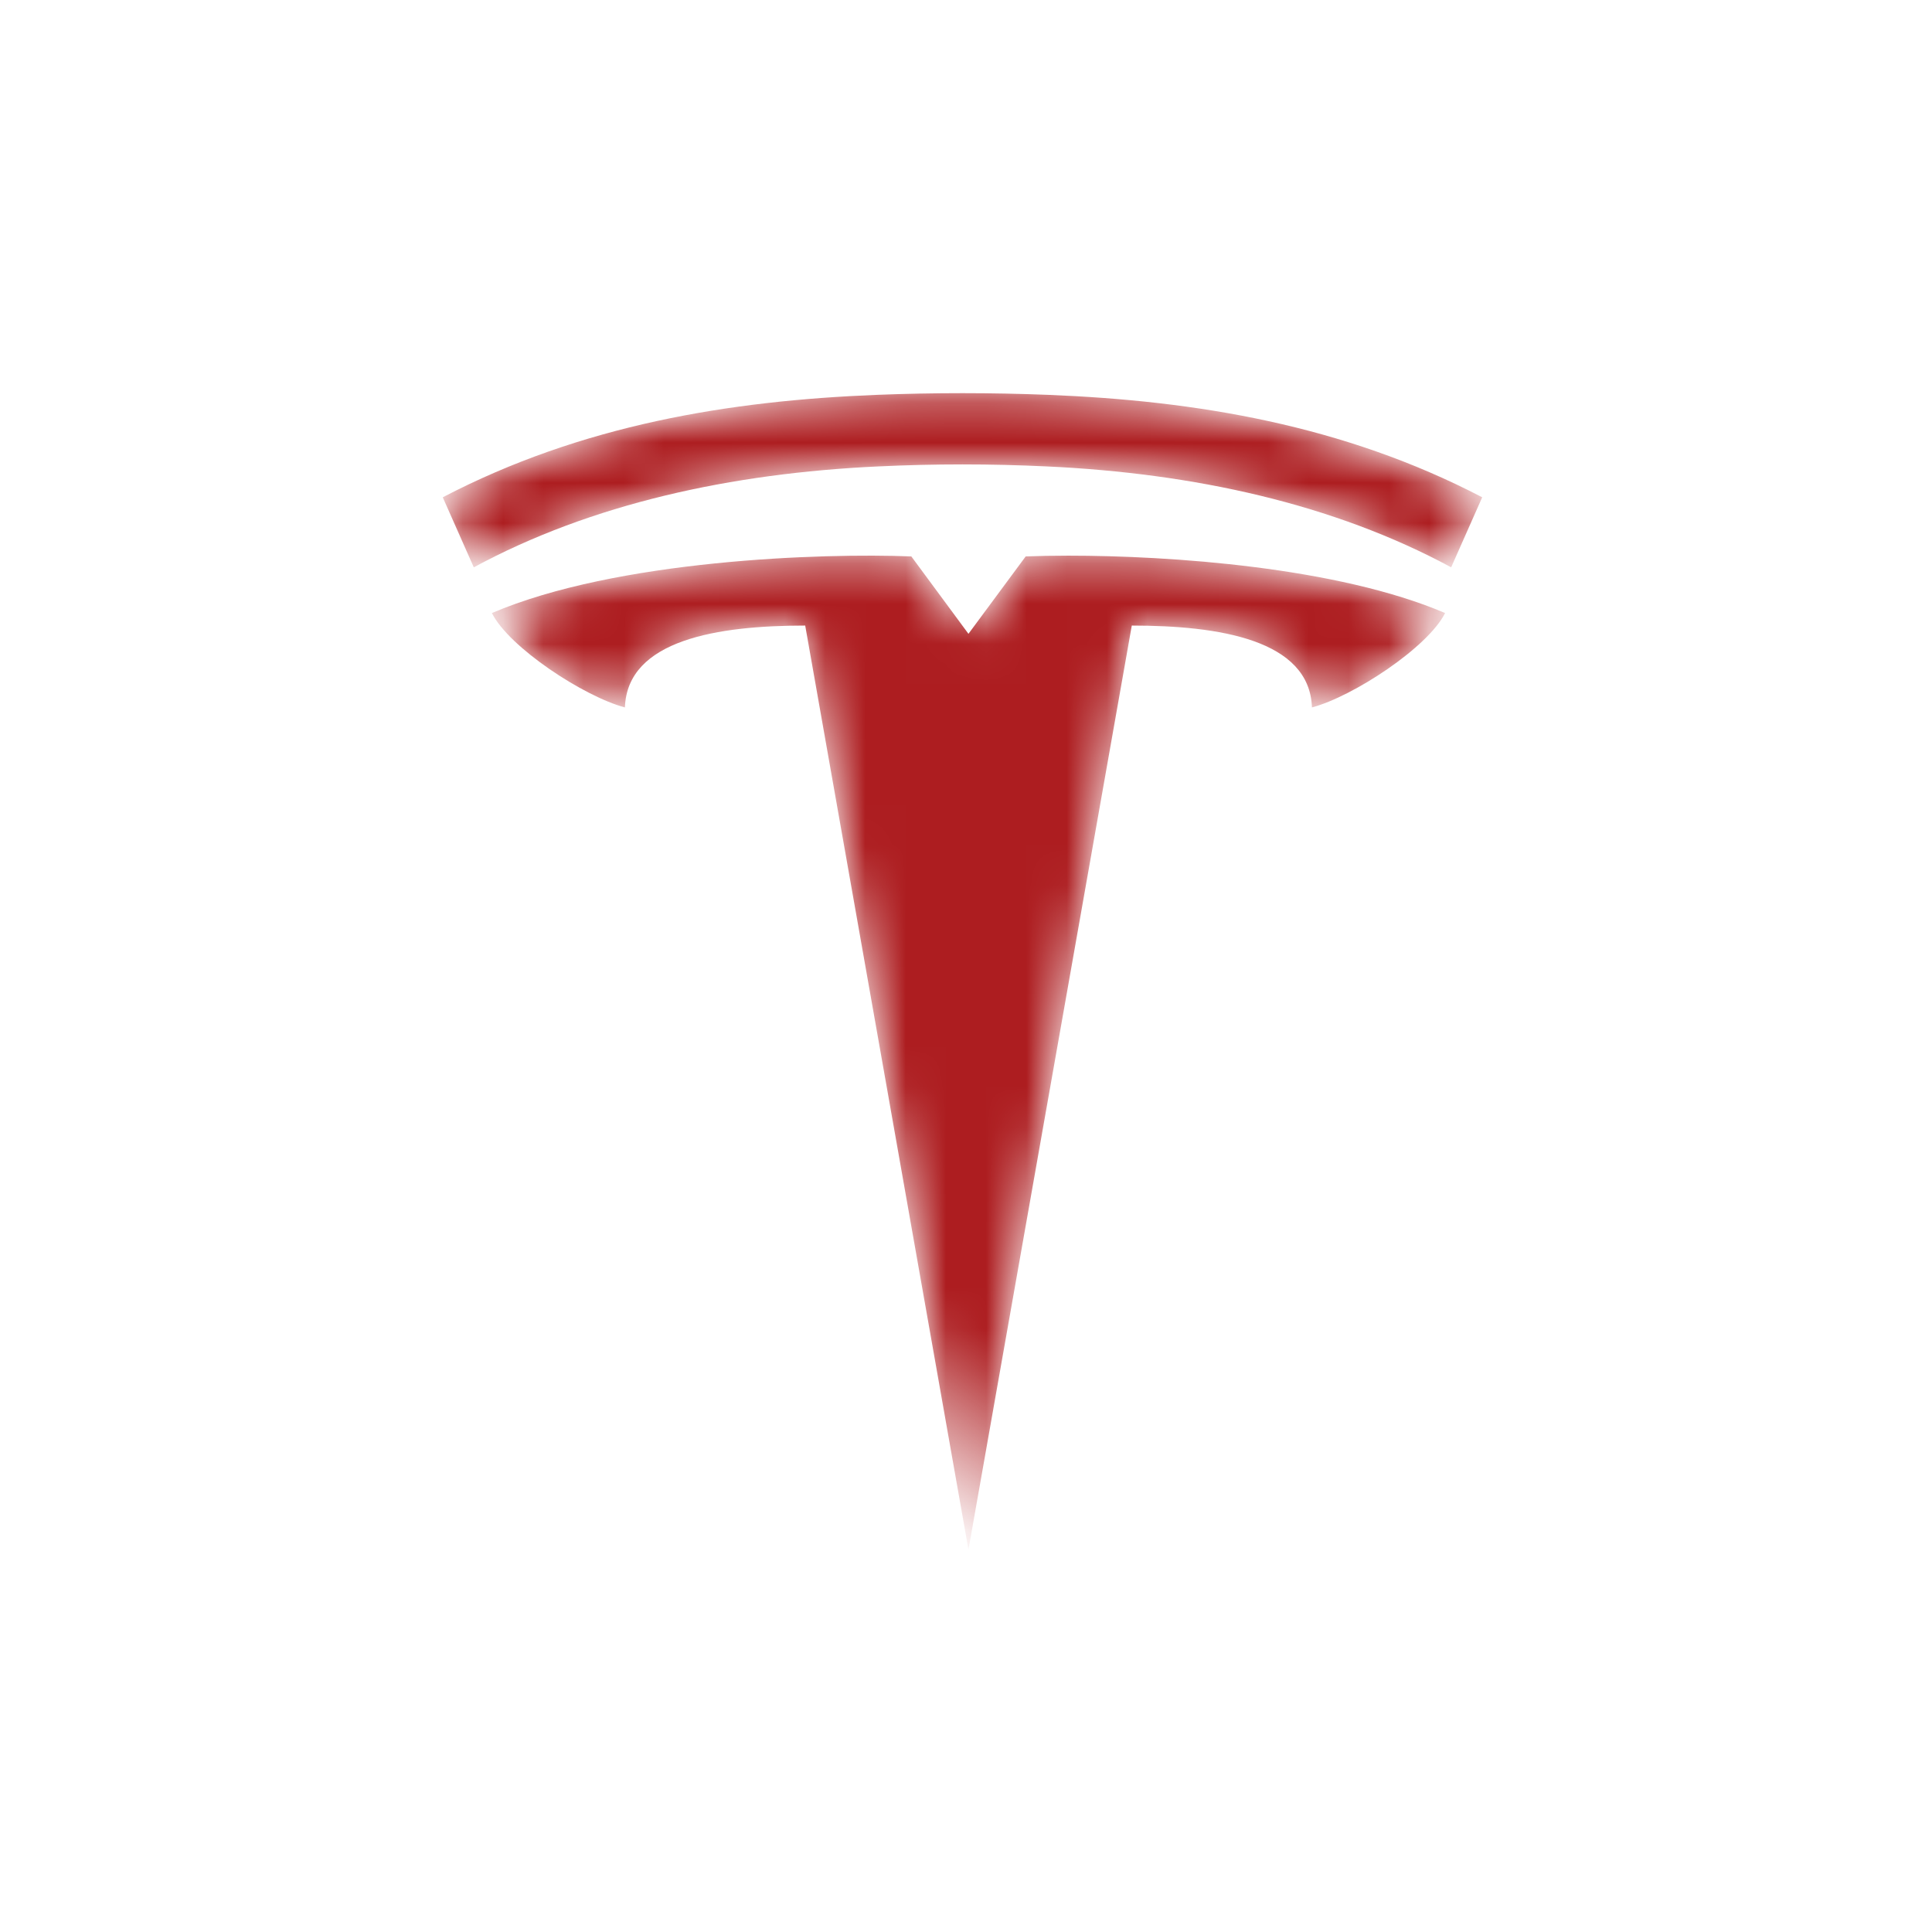 <?xml version="1.0" encoding="UTF-8"?>
<svg width="48px" height="48px" viewBox="0 0 48 48" version="1.1" xmlns="http://www.w3.org/2000/svg" xmlns:xlink="http://www.w3.org/1999/xlink">
    <!-- Generator: Sketch 54 (76480) - https://sketchapp.com -->
    <title>Icon/Store/Tesla</title>
    <desc>Created with Sketch.</desc>
    <defs>
        <path d="M13.483,0.324 L12.061,2.247 L10.642,0.324 C8.423,0.236 3.317,0.407 0.221,1.731 L0.221,1.731 C0.648,2.587 2.506,3.805 3.526,4.076 L3.526,4.076 C3.585,2.393 5.84,2.042 8.005,2.042 L8.005,2.042 L12.061,25 L16.119,2.042 C18.282,2.042 20.537,2.393 20.595,4.076 L20.595,4.076 C21.616,3.805 23.476,2.587 23.903,1.731 L23.903,1.731 C21.233,0.589 17.066,0.305 14.548,0.305 L14.548,0.305 C14.147,0.305 13.787,0.312 13.483,0.324" id="path-1"></path>
        <path d="M10.782,0.31 C7.117,0.456 3.452,1.055 0,2.855 L0,2.855 L0.771,4.595 C3.693,3.016 7.161,2.258 10.822,2.088 L10.822,2.088 C12.207,2.022 13.618,2.022 15.002,2.088 L15.002,2.088 C18.662,2.258 22.131,3.016 25.054,4.595 L25.054,4.595 L25.825,2.855 C22.374,1.055 18.707,0.456 15.045,0.31 L15.045,0.31 C14.336,0.282 13.624,0.268 12.913,0.268 L12.913,0.268 C12.201,0.268 11.49,0.282 10.782,0.31" id="path-3"></path>
    </defs>
    <g id="Icon/Store/Tesla" stroke="none" stroke-width="1" fill="none" fill-rule="evenodd">
        <g id="Group-7" transform="translate(11, 9)">
            <g id="Group-3" transform="translate(1, 4.5)">
                <mask id="mask-2" fill="white">
                    <use xlink:href="#path-1"></use>
                </mask>
                <g id="Clip-2"></g>
                <path d="M13.483,0.324 L12.061,2.247 L10.642,0.324 C8.423,0.236 3.317,0.407 0.221,1.731 L0.221,1.731 C0.648,2.587 2.506,3.805 3.526,4.076 L3.526,4.076 C3.585,2.393 5.84,2.042 8.005,2.042 L8.005,2.042 L12.061,25 L16.119,2.042 C18.282,2.042 20.537,2.393 20.595,4.076 L20.595,4.076 C21.616,3.805 23.476,2.587 23.903,1.731 L23.903,1.731 C21.233,0.589 17.066,0.305 14.548,0.305 L14.548,0.305 C14.147,0.305 13.787,0.312 13.483,0.324" id="Fill-1" fill="#AD1D20" mask="url(#mask-2)"></path>
            </g>
            <g id="Group-6" transform="translate(0, 0.5)">
                <mask id="mask-4" fill="white">
                    <use xlink:href="#path-3"></use>
                </mask>
                <g id="Clip-5"></g>
                <path d="M10.782,0.31 C7.117,0.456 3.452,1.055 0,2.855 L0,2.855 L0.771,4.595 C3.693,3.016 7.161,2.258 10.822,2.088 L10.822,2.088 C12.207,2.022 13.618,2.022 15.002,2.088 L15.002,2.088 C18.662,2.258 22.131,3.016 25.054,4.595 L25.054,4.595 L25.825,2.855 C22.374,1.055 18.707,0.456 15.045,0.31 L15.045,0.31 C14.336,0.282 13.624,0.268 12.913,0.268 L12.913,0.268 C12.201,0.268 11.49,0.282 10.782,0.31" id="Fill-4" fill="#AD1D20" mask="url(#mask-4)"></path>
            </g>
        </g>
    </g>
</svg>